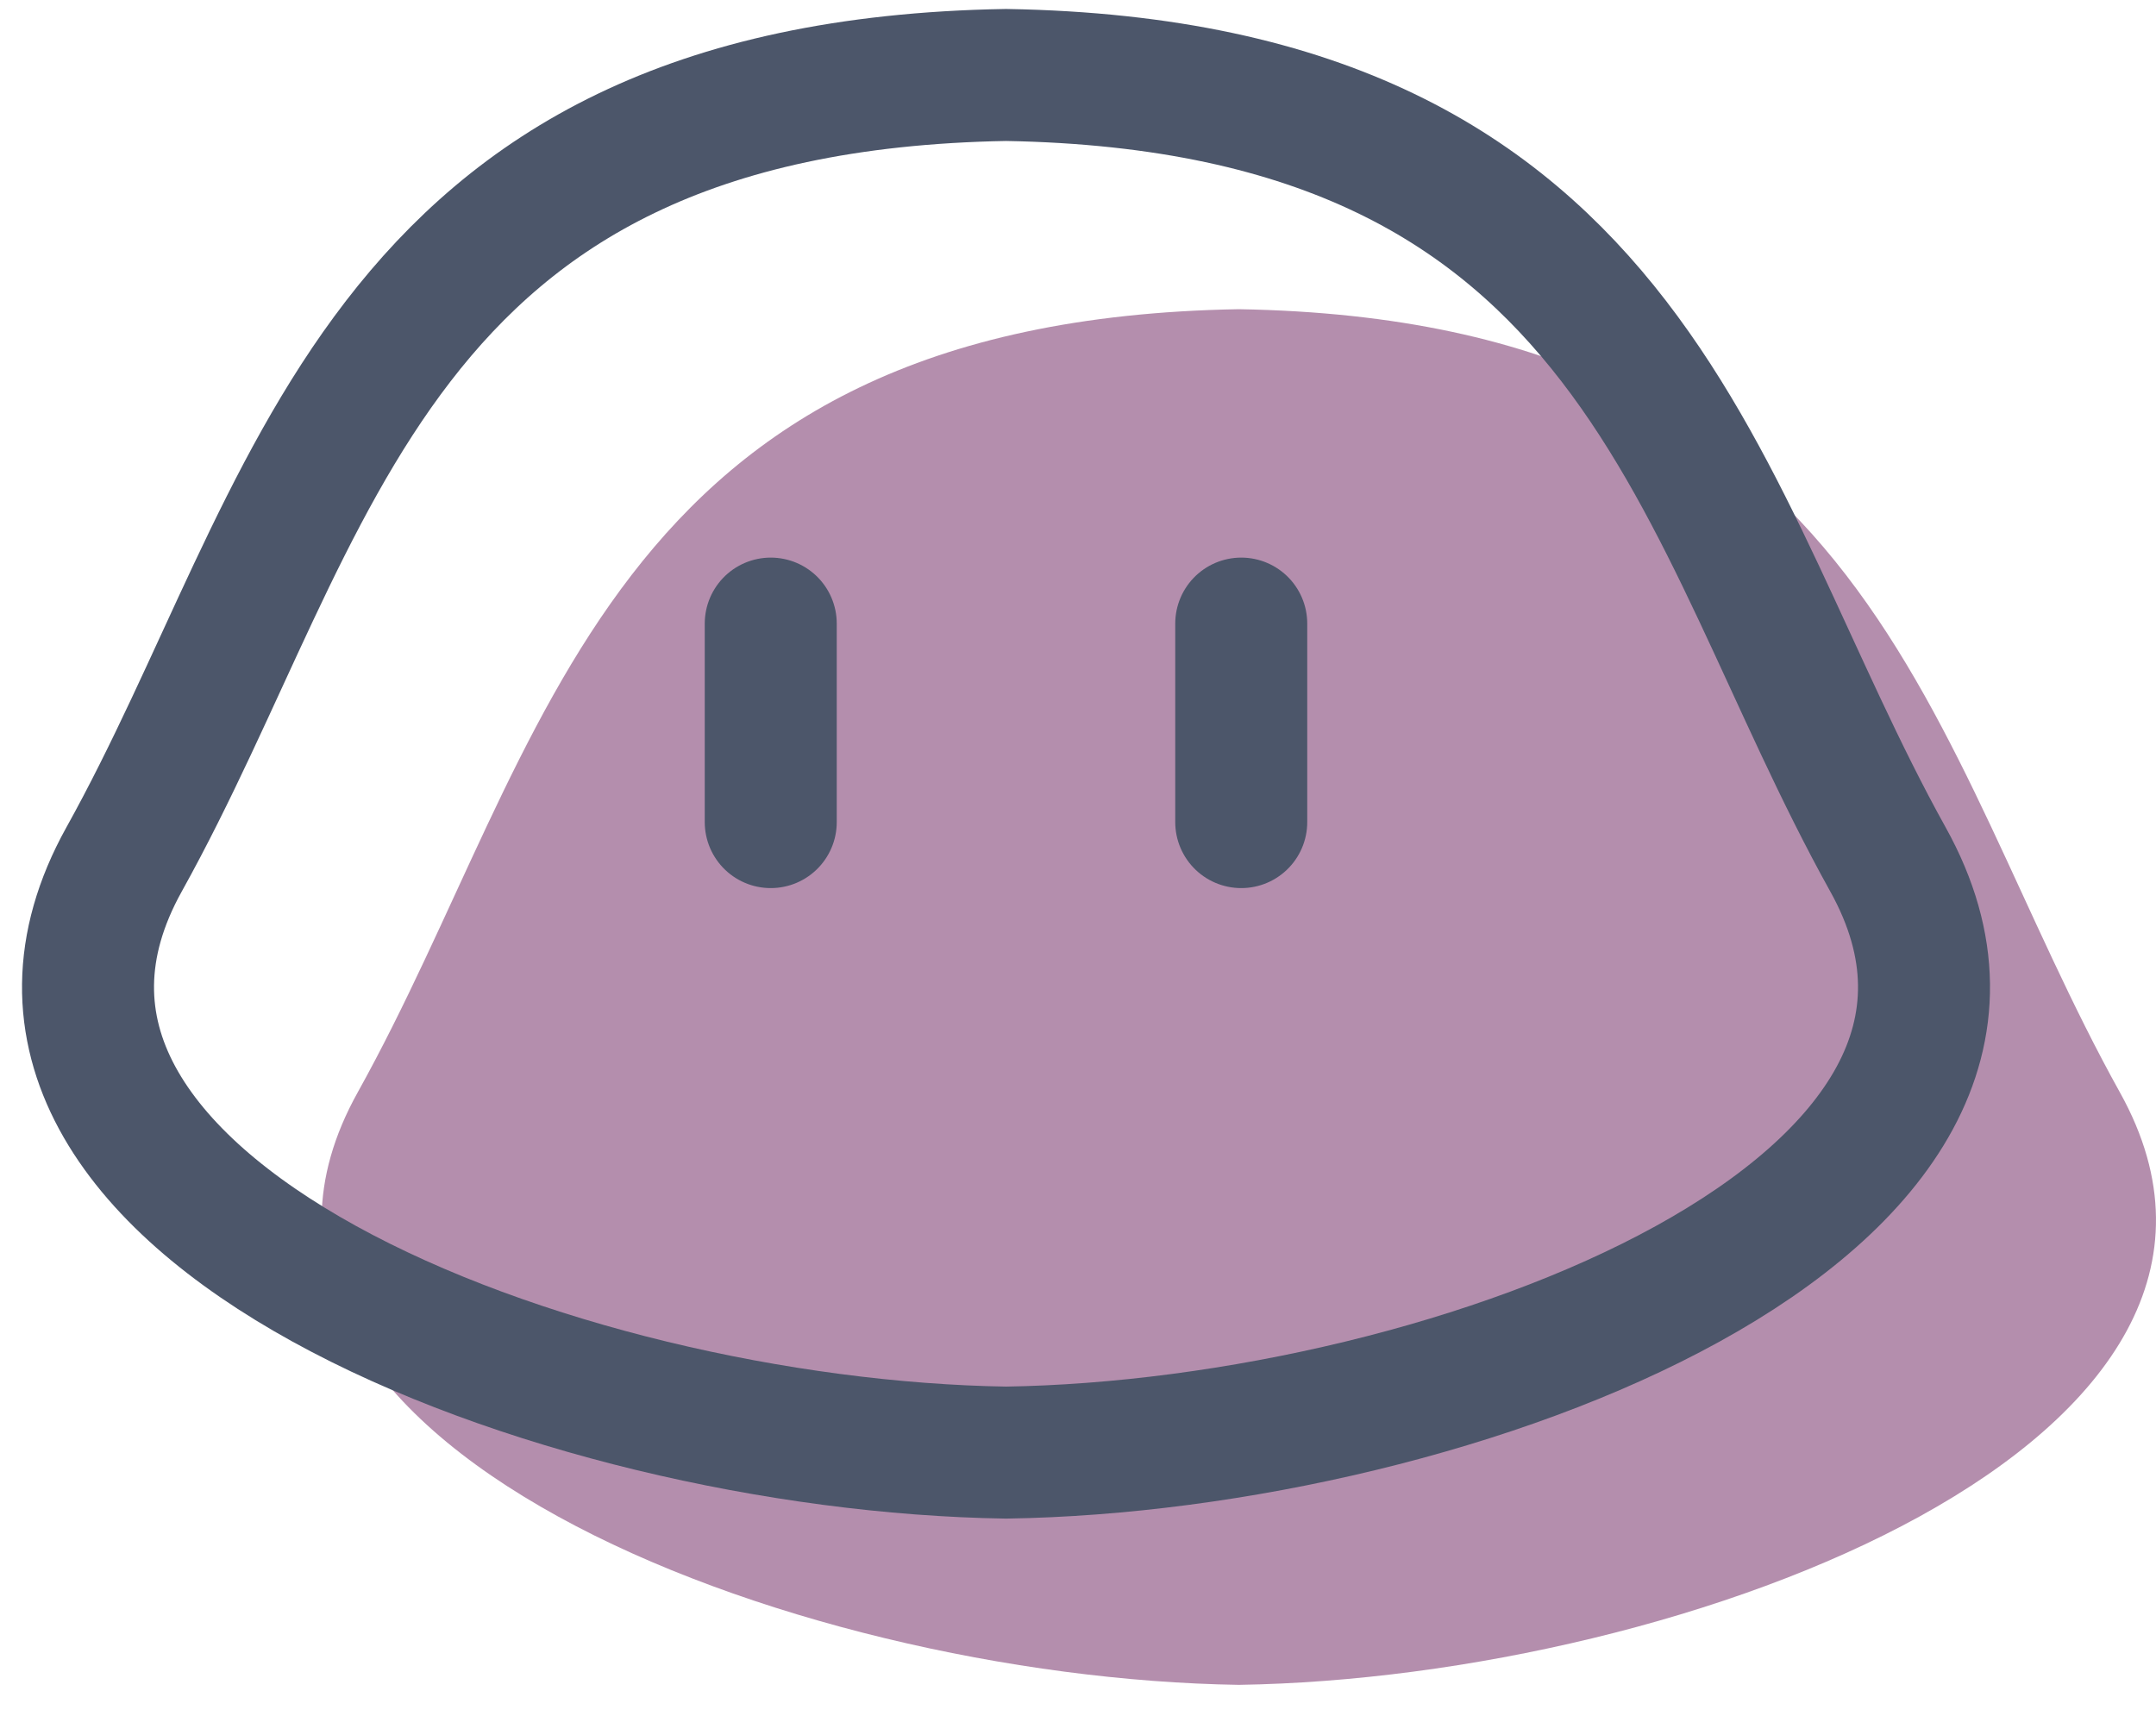 <svg width="49" height="39" viewBox="0 0 49 39" fill="none" xmlns="http://www.w3.org/2000/svg">
<path d="M28.155 38.296C17.977 38.139 3.734 32.728 8.128 24.832C12.511 16.956 13.672 7.276 28.155 7.028C42.637 7.276 43.798 16.956 48.181 24.832C52.575 32.728 38.332 38.139 28.155 38.296Z" fill="#B48EAD"/>
<path d="M22.864 33.017C12.678 32.86 -1.578 27.441 2.82 19.534C7.207 11.646 8.368 1.953 22.864 1.704C37.359 1.953 38.521 11.646 42.908 19.534C47.306 27.441 33.05 32.86 22.864 33.017Z" stroke="#4C566A" stroke-width="3"/>
<path d="M17.517 14.174V18.686" stroke="#4C566A" stroke-width="3" stroke-linecap="round"/>
<path d="M28.21 14.174V18.686" stroke="#4C566A" stroke-width="3" stroke-linecap="round"/>
</svg>
